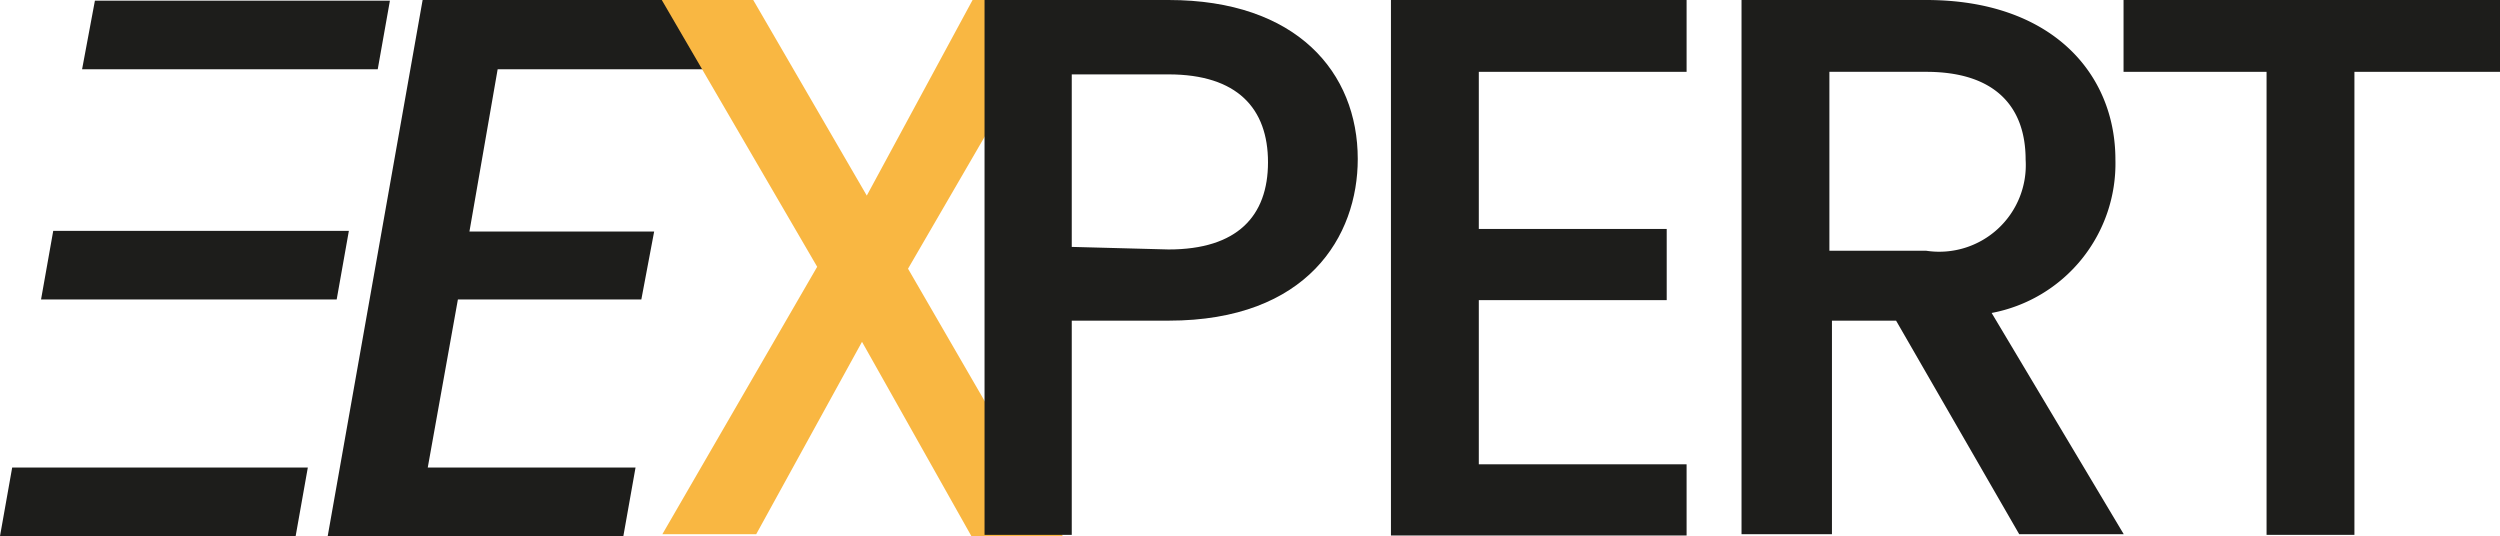 <svg xmlns="http://www.w3.org/2000/svg" width="360" height="77.204" viewBox="0 0 360 77.204"><path d="M59.5,9.974H29.582L25.519,33.338h26.6l-1.847,9.789H23.857l-4.34,24.2H49.437L47.683,77.2H5.11L18.778,0h42.48Z" transform="translate(42.08)" fill="#1d1d1b"/><path d="M38.483,49.222l-15.234,27.7H9.736L32.028,38.417,9.65,0H22.818L39.171,28.166,54.405,0H67.574L45.11,38.694,67.4,77.2H54.233Z" transform="translate(85.646)" fill="#f9b742"/><path d="M41.864,46.174H27.919V77.019H15.36V0h26.5c18.47,0,27.243,10.435,27.243,22.9C69.107,33.984,61.9,46.174,41.864,46.174Zm0-10.251c9.881,0,14.314-4.8,14.314-12.559S51.745,10.712,41.864,10.712H27.919V35.554Z" transform="translate(126.414)" fill="#1d1d1b"/><path d="M64.273,10.343H34.352V32.969H61.41V43.219H34.352V66.86H64.273V77.111H21.7V0H64.273Z" transform="translate(178.596)" fill="#1d1d1b"/><path d="M53.766,0C71.774,0,81.009,10.528,81.009,22.995A21.887,21.887,0,0,1,63.186,45.066L82.21,76.927H67.157L49.426,46.174H40.191V76.927H27.17V0Zm0,10.343H39.822V36.108H53.766A12.467,12.467,0,0,0,68.08,22.995C68.08,15.33,63.648,10.343,53.766,10.343Z" transform="translate(223.61)" fill="#1d1d1b"/><path d="M33.13,0H87.339V10.343H66.376V77.019H53.724V10.343H33.13Z" transform="translate(272.661)" fill="#1d1d1b"/><path d="M45.607.01,43.853,9.891H1.28L3.127.01Z" transform="translate(10.541 0.082)" fill="#1d1d1b"/><path d="M44.967,3.6l-1.755,9.881H.64L2.395,3.6Z" transform="translate(5.27 29.646)" fill="#1d1d1b"/><path d="M44.327,7.29l-1.755,9.881H0L1.755,7.29Z" transform="translate(0 60.032)" fill="#1d1d1b"/></svg>